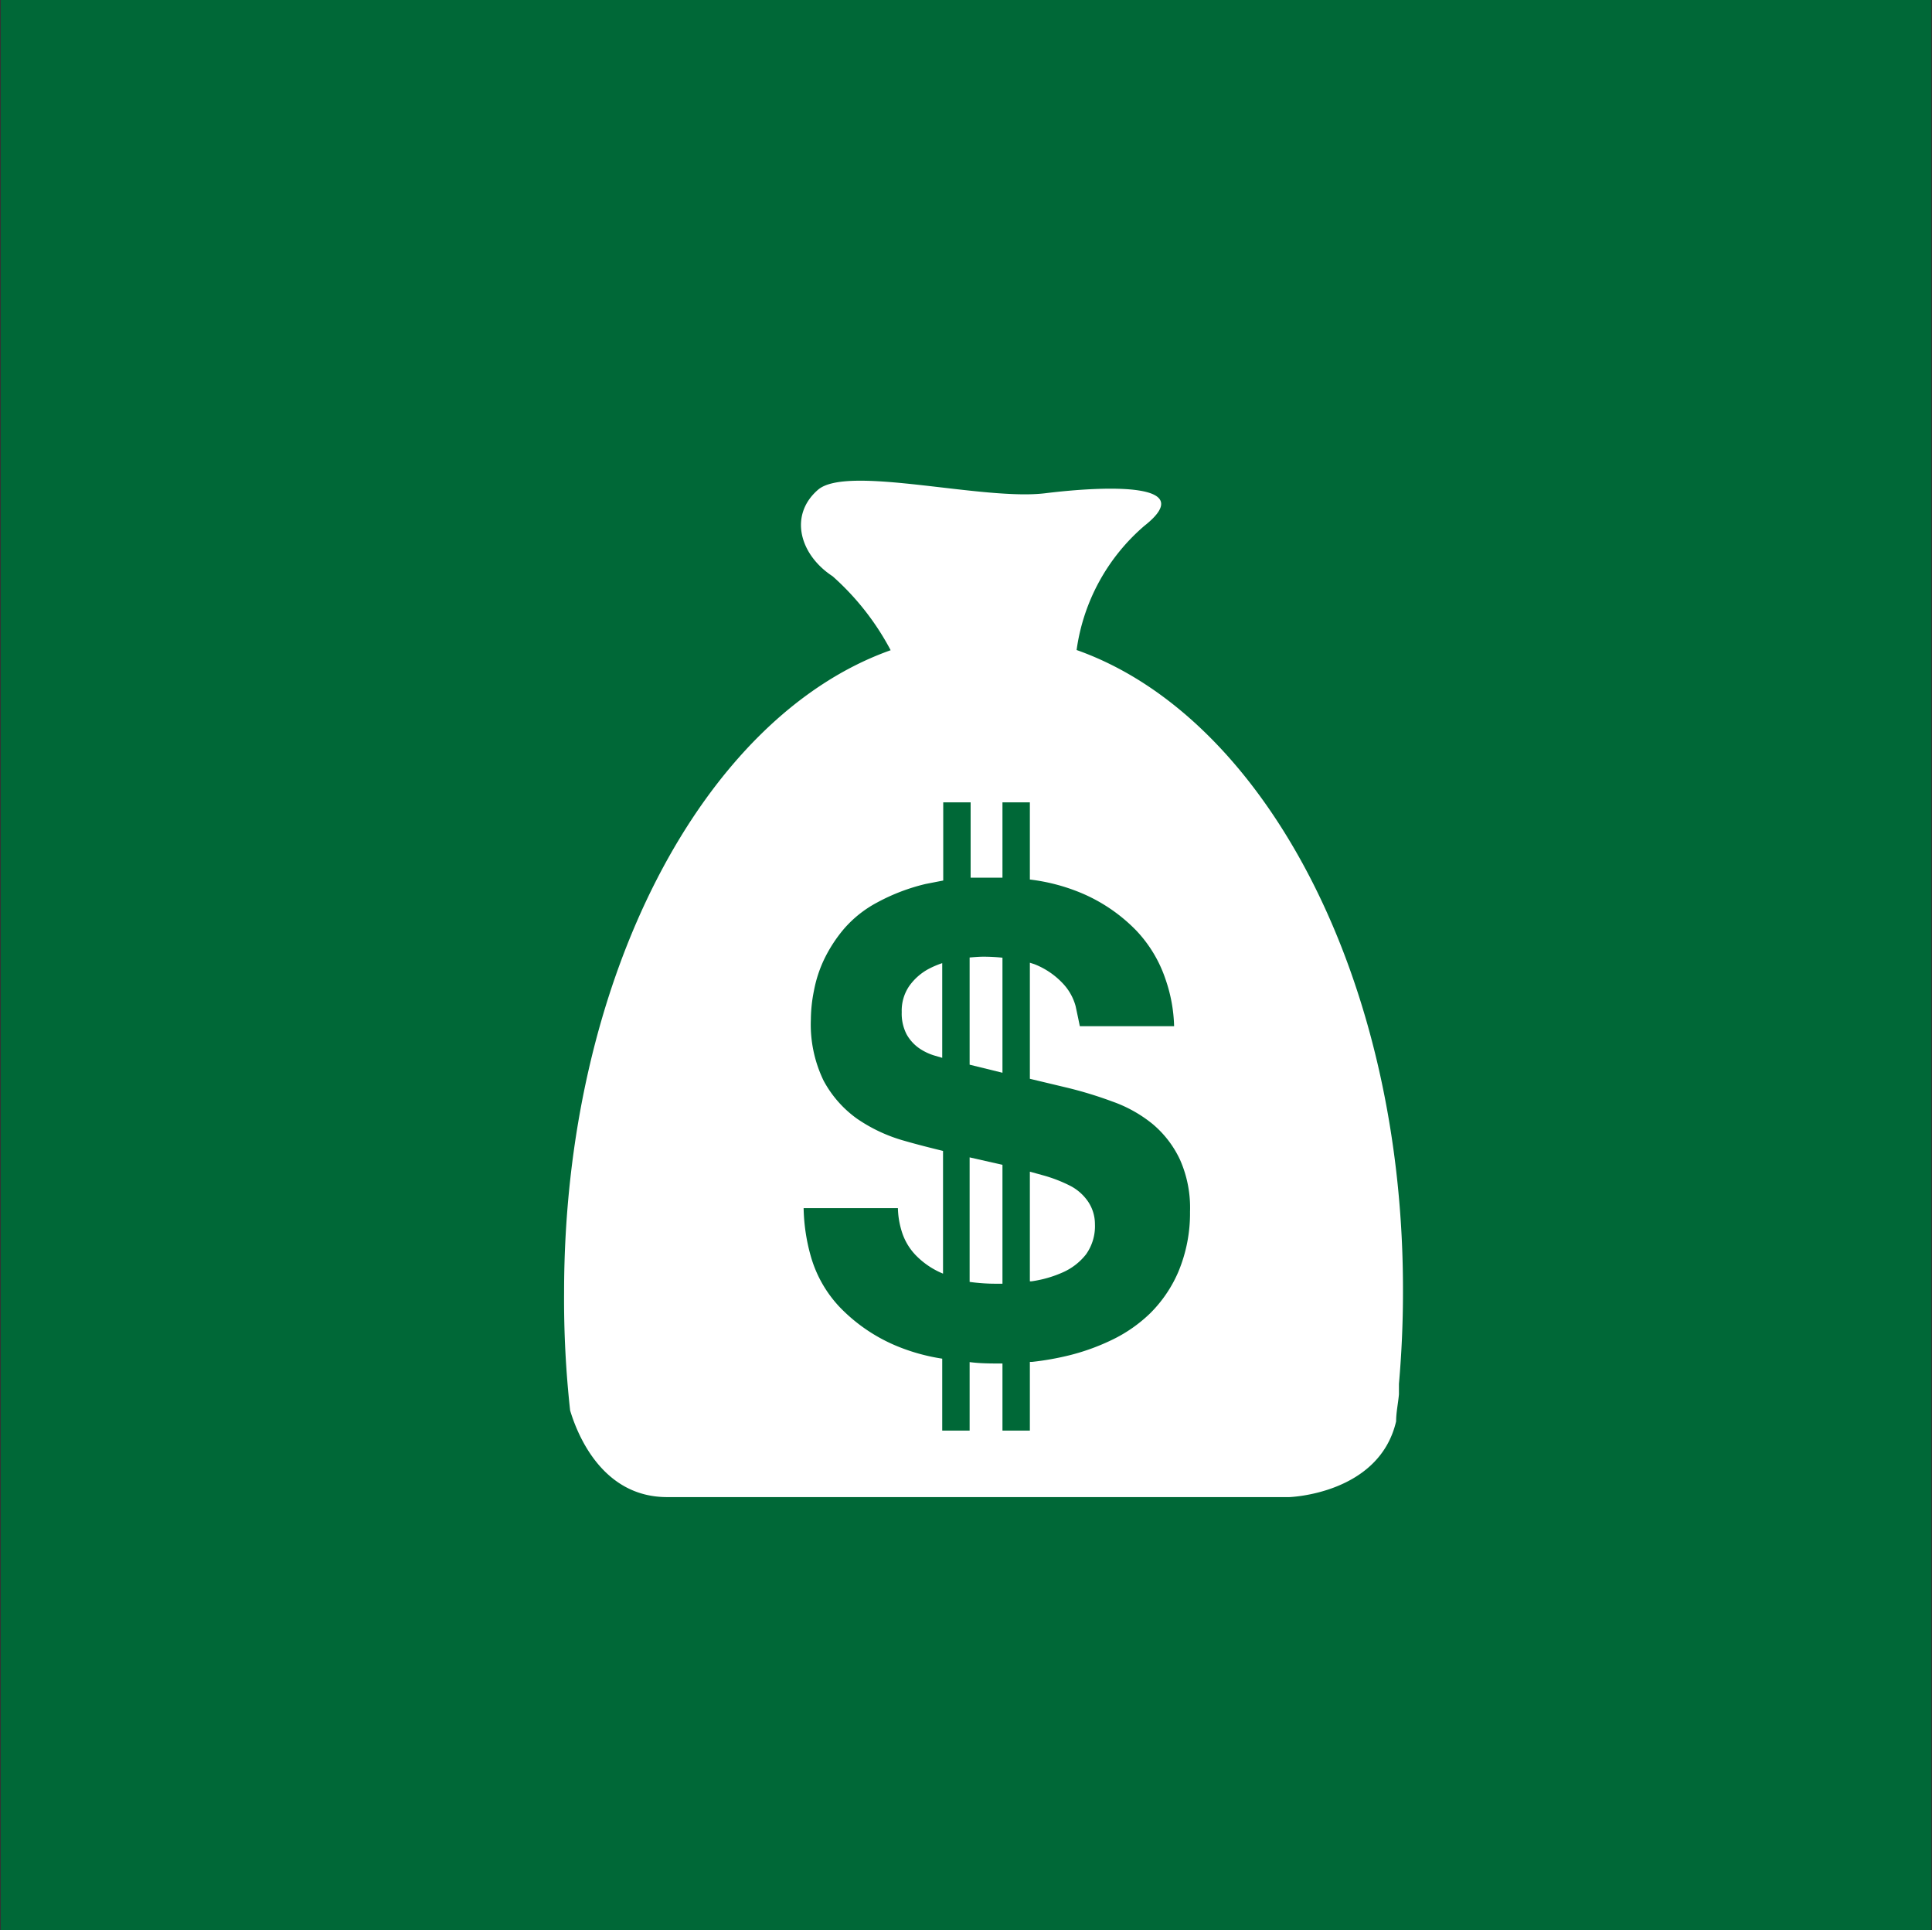 <svg xmlns="http://www.w3.org/2000/svg" viewBox="0 0 95.9 95.79"><rect x="0" y="0" width="95.9" height="95.79" fill="#333333" stroke="none"/><defs><style>.cls-1{fill:#006837;}.cls-2{fill:#fff;}</style></defs><title>SVG</title><g id="Grafica"><rect class="cls-1" x="0.04" y="-0.07" width="95.82" height="95.93"/><path class="cls-2" d="M48.13,63.62a9.21,9.21,0,0,0,1.34.09h.29V57.81l-1.63-.37Z"/><path class="cls-2" d="M48.13,47.52v5.32l1.63.4V47.53a9,9,0,0,0-.94-.05C48.6,47.48,48.37,47.5,48.13,47.52Z"/><path class="cls-2" d="M45.13,48.94a2.16,2.16,0,0,0-.37,1.29,2.24,2.24,0,0,0,.24,1.1,2.08,2.08,0,0,0,.62.69,2.73,2.73,0,0,0,.81.38l.34.1V47.8a4.63,4.63,0,0,0-.68.29A2.81,2.81,0,0,0,45.13,48.94Z"/><path class="cls-2" d="M53.16,58.87a7.17,7.17,0,0,0-1.35-.53l-.69-.19v5.44h.09a5.78,5.78,0,0,0,1.56-.45,3,3,0,0,0,1.14-.89,2.41,2.41,0,0,0,.44-1.5A2,2,0,0,0,54,59.62,2.42,2.42,0,0,0,53.16,58.87Z"/><path class="cls-2" d="M53.44,32.26A9.91,9.91,0,0,1,56.8,26.1c2.73-2.15-1.82-2-4.92-1.62s-9.83-1.43-11.28-.17-.91,3.22.73,4.29a13.07,13.07,0,0,1,2.88,3.67C34.91,35.57,28,48.59,28,64.15A50.29,50.29,0,0,0,28.3,70c.39,1.3,1.65,4.3,4.81,4.3H64s4.46-.14,5.3-3.76c0-.44.1-.89.14-1.34,0-.2,0-.37,0-.52.13-1.47.2-3,.2-4.5C69.7,48.57,62.75,35.55,53.44,32.26Zm5.05,30.86a6.52,6.52,0,0,1-1.4,2.06,7.21,7.21,0,0,1-1.9,1.32,10.93,10.93,0,0,1-2.06.75,14,14,0,0,1-1.9.34h-.11V71H49.76V67.67c-.57,0-1.11,0-1.63-.07V71H46.77V67.43a9.77,9.77,0,0,1-2.09-.56,8.41,8.41,0,0,1-3-2,6.09,6.09,0,0,1-1.43-2.51,9.38,9.38,0,0,1-.36-2.4h4.68a4.17,4.17,0,0,0,.18,1.12,2.94,2.94,0,0,0,.7,1.21,4,4,0,0,0,1.36.92V57.12c-.65-.16-1.29-.32-1.91-.5a7.89,7.89,0,0,1-2.36-1.1,5.54,5.54,0,0,1-1.66-1.89,6.4,6.4,0,0,1-.63-3.05,7.35,7.35,0,0,1,.15-1.4,6.35,6.35,0,0,1,.5-1.55,7.14,7.14,0,0,1,1-1.54,5.72,5.72,0,0,1,1.64-1.3,9.78,9.78,0,0,1,2.41-.92l.87-.17V39.82h1.36v3.74c.34,0,.69,0,1,0,.2,0,.38,0,.58,0V39.82h1.36v3.83a9.56,9.56,0,0,1,2.48.64,8.28,8.28,0,0,1,2.79,1.88,6.52,6.52,0,0,1,1.46,2.42,7.67,7.67,0,0,1,.43,2.34H53.6c-.05-.25-.12-.58-.21-1a2.65,2.65,0,0,0-.64-1.13,3.87,3.87,0,0,0-1.41-.95l-.22-.07v5.76l1.8.43a19.89,19.89,0,0,1,2.3.7,6.67,6.67,0,0,1,2,1.12,5.17,5.17,0,0,1,1.35,1.76,5.88,5.88,0,0,1,.5,2.58A7.53,7.53,0,0,1,58.49,63.12Z"/></g></svg>